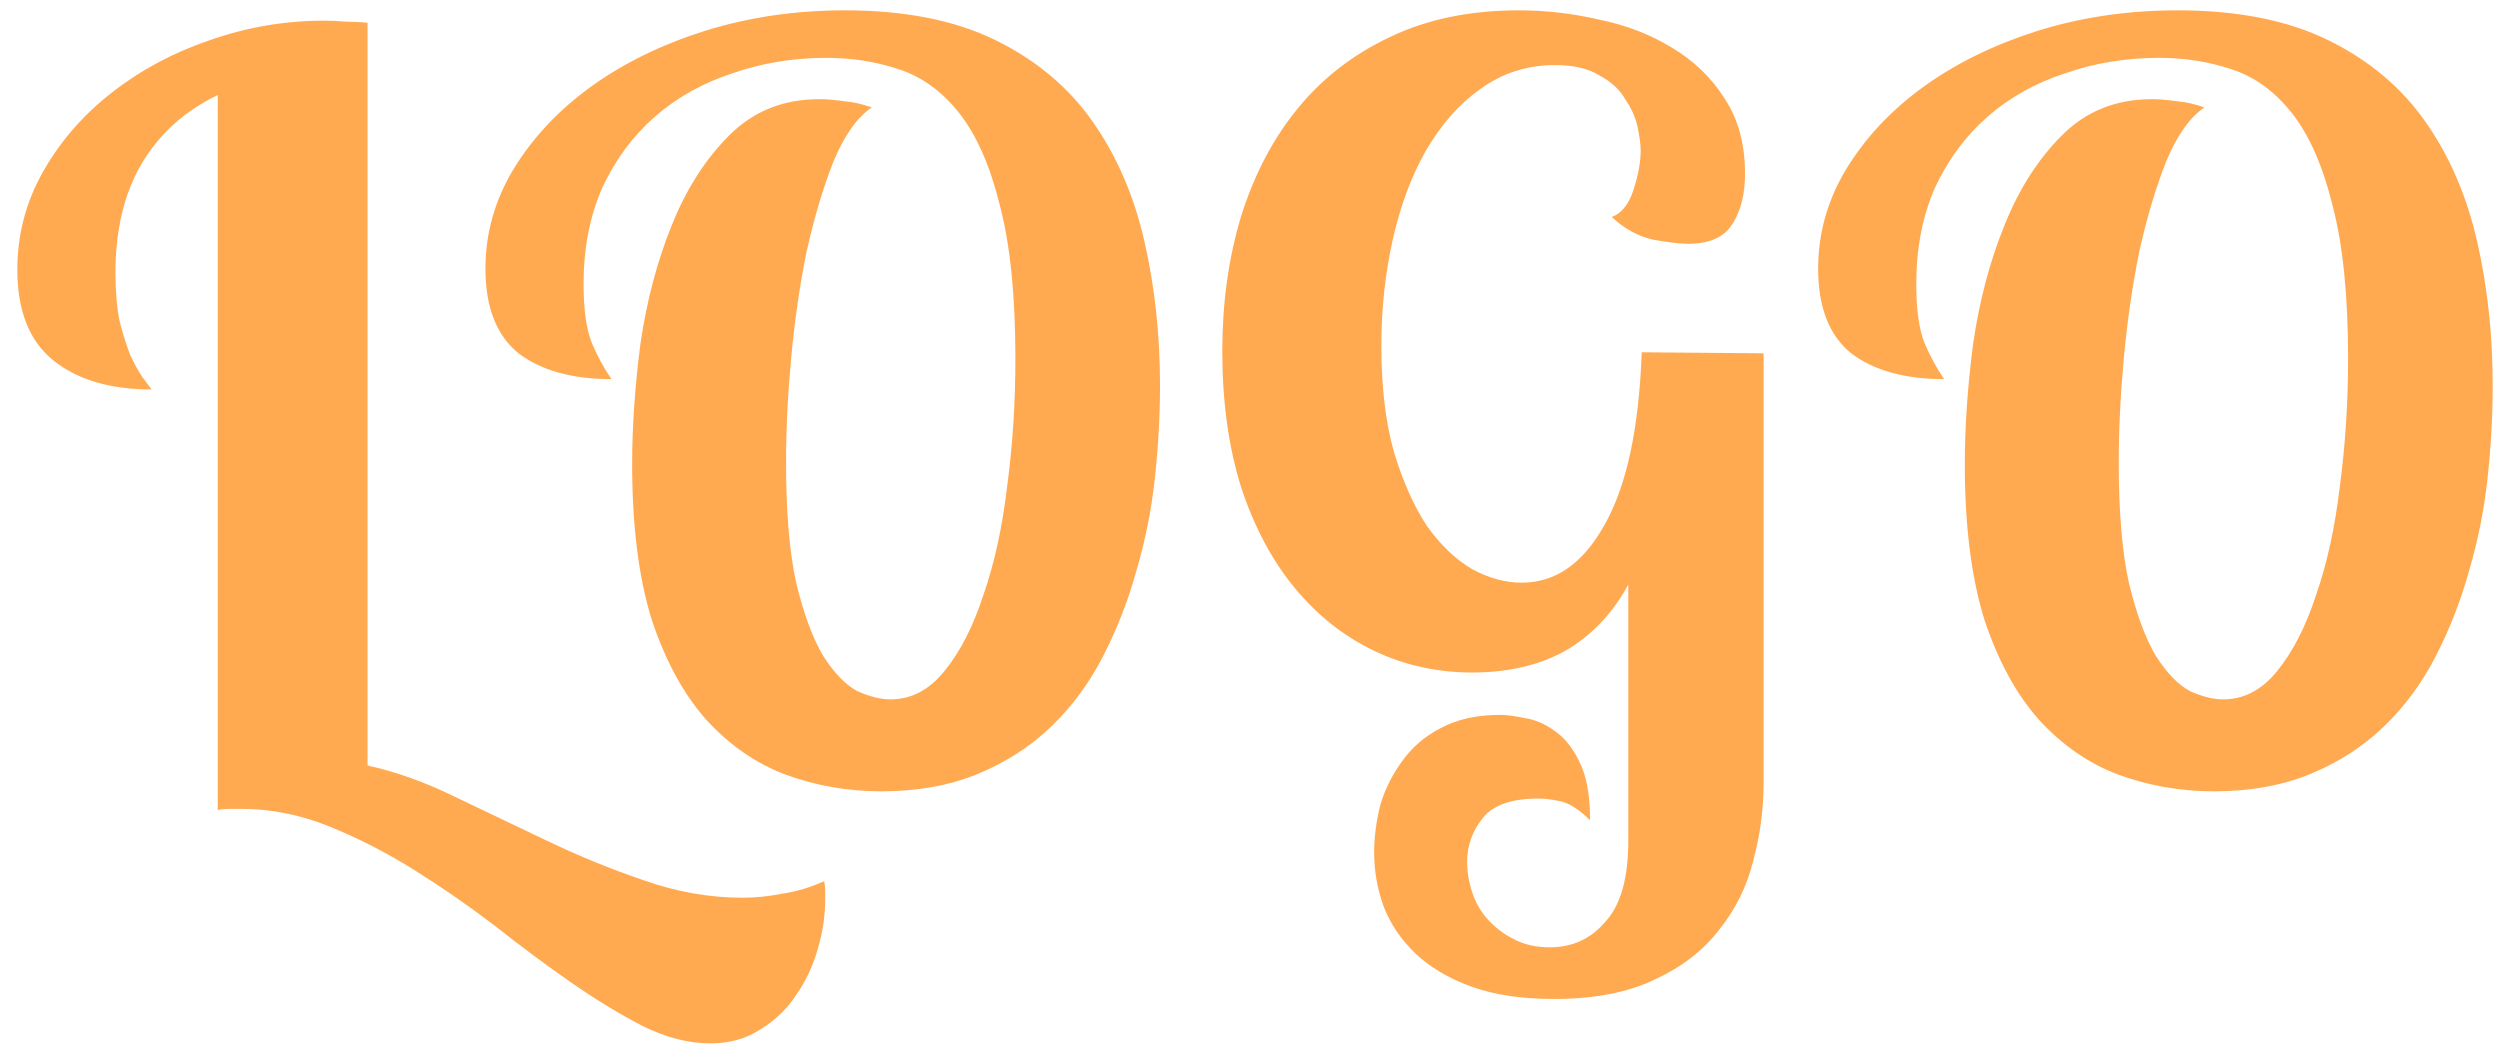 <svg width="121" height="51" viewBox="0 0 121 51" fill="none" xmlns="http://www.w3.org/2000/svg">
<path d="M17.789 37.05C19.156 37.35 20.556 37.85 21.989 38.55C23.456 39.25 24.956 39.967 26.489 40.7C28.023 41.433 29.573 42.067 31.139 42.6C32.739 43.167 34.339 43.45 35.939 43.45C36.573 43.45 37.223 43.383 37.889 43.25C38.556 43.15 39.223 42.95 39.889 42.65C39.923 42.817 39.939 42.967 39.939 43.1C39.939 43.233 39.939 43.383 39.939 43.55C39.939 44.317 39.823 45.1 39.589 45.9C39.356 46.733 39.006 47.483 38.539 48.15C38.106 48.817 37.539 49.367 36.839 49.8C36.139 50.267 35.323 50.5 34.389 50.5C33.323 50.5 32.223 50.217 31.089 49.65C29.989 49.083 28.839 48.383 27.639 47.55C26.439 46.717 25.206 45.8 23.939 44.8C22.673 43.833 21.373 42.933 20.039 42.1C18.706 41.267 17.339 40.567 15.939 40C14.539 39.433 13.123 39.15 11.689 39.15C11.489 39.15 11.289 39.15 11.089 39.15C10.923 39.15 10.739 39.167 10.539 39.2V4.6C8.939 5.367 7.706 6.483 6.839 7.95C6.006 9.383 5.589 11.133 5.589 13.2C5.589 14.1 5.656 14.883 5.789 15.55C5.956 16.183 6.123 16.717 6.289 17.15C6.489 17.583 6.689 17.95 6.889 18.25C7.089 18.517 7.239 18.717 7.339 18.85C5.339 18.85 3.756 18.383 2.589 17.45C1.423 16.517 0.839 15.05 0.839 13.05C0.839 11.35 1.256 9.767 2.089 8.3C2.923 6.833 4.023 5.567 5.389 4.5C6.789 3.4 8.373 2.55 10.139 1.95C11.939 1.317 13.789 1 15.689 1C16.056 1 16.406 1.017 16.739 1.05C17.106 1.05 17.456 1.067 17.789 1.1V37.05ZM42.196 5.2C41.495 5.667 40.879 6.533 40.346 7.8C39.846 9.067 39.412 10.517 39.045 12.15C38.712 13.783 38.462 15.5 38.295 17.3C38.129 19.1 38.045 20.8 38.045 22.4C38.045 24.8 38.212 26.75 38.545 28.25C38.912 29.75 39.346 30.917 39.846 31.75C40.379 32.583 40.929 33.15 41.495 33.45C42.096 33.717 42.629 33.85 43.096 33.85C44.096 33.85 44.962 33.4 45.696 32.5C46.462 31.567 47.096 30.333 47.596 28.8C48.129 27.267 48.512 25.517 48.745 23.55C49.012 21.55 49.145 19.483 49.145 17.35C49.145 14.317 48.895 11.85 48.395 9.95C47.929 8.05 47.279 6.567 46.446 5.5C45.612 4.433 44.629 3.717 43.495 3.35C42.395 2.983 41.229 2.8 39.995 2.8C38.395 2.8 36.879 3.05 35.446 3.55C34.012 4.017 32.762 4.717 31.695 5.65C30.629 6.583 29.779 7.733 29.145 9.1C28.546 10.467 28.245 12.017 28.245 13.75C28.245 14.983 28.379 15.933 28.645 16.6C28.912 17.233 29.229 17.817 29.596 18.35C27.695 18.35 26.195 17.933 25.096 17.1C24.029 16.233 23.495 14.867 23.495 13C23.495 11.3 23.945 9.7 24.846 8.2C25.779 6.667 27.029 5.333 28.596 4.2C30.162 3.067 31.995 2.167 34.096 1.5C36.229 0.833 38.495 0.5 40.895 0.5C43.795 0.5 46.229 0.983 48.196 1.95C50.162 2.917 51.729 4.233 52.895 5.9C54.062 7.567 54.895 9.5 55.395 11.7C55.895 13.9 56.145 16.217 56.145 18.65C56.145 20.117 56.062 21.617 55.895 23.15C55.729 24.683 55.429 26.183 54.995 27.65C54.596 29.083 54.062 30.45 53.395 31.75C52.729 33.05 51.895 34.183 50.895 35.15C49.895 36.117 48.712 36.883 47.346 37.45C45.979 38.017 44.412 38.3 42.645 38.3C41.045 38.3 39.512 38.033 38.045 37.5C36.612 36.967 35.329 36.083 34.196 34.85C33.096 33.617 32.212 32 31.546 30C30.912 27.967 30.596 25.45 30.596 22.45C30.596 20.65 30.729 18.717 30.995 16.65C31.296 14.583 31.796 12.683 32.495 10.95C33.196 9.183 34.129 7.717 35.295 6.55C36.462 5.383 37.912 4.8 39.645 4.8C40.012 4.8 40.412 4.833 40.846 4.9C41.279 4.933 41.729 5.033 42.196 5.2ZM85.359 17.1V37.9C85.359 39.167 85.192 40.417 84.859 41.65C84.559 42.883 84.009 44 83.209 45C82.442 46 81.409 46.8 80.109 47.4C78.809 48.033 77.175 48.35 75.209 48.35C73.642 48.35 72.309 48.15 71.209 47.75C70.109 47.35 69.209 46.817 68.509 46.15C67.809 45.483 67.292 44.717 66.959 43.85C66.659 43.017 66.509 42.15 66.509 41.25C66.509 40.517 66.609 39.75 66.809 38.95C67.042 38.183 67.392 37.483 67.859 36.85C68.326 36.183 68.942 35.65 69.709 35.25C70.509 34.817 71.475 34.6 72.609 34.6C72.909 34.6 73.292 34.65 73.759 34.75C74.259 34.817 74.742 35.017 75.209 35.35C75.709 35.683 76.126 36.2 76.459 36.9C76.792 37.567 76.959 38.5 76.959 39.7C76.492 39.233 76.042 38.933 75.609 38.8C75.175 38.7 74.792 38.65 74.459 38.65C73.159 38.65 72.259 38.967 71.759 39.6C71.259 40.233 71.009 40.933 71.009 41.7C71.009 42.2 71.092 42.7 71.259 43.2C71.425 43.7 71.675 44.133 72.009 44.5C72.376 44.9 72.792 45.217 73.259 45.45C73.759 45.717 74.342 45.85 75.009 45.85C76.109 45.85 77.009 45.433 77.709 44.6C78.442 43.8 78.809 42.5 78.809 40.7V28.3C78.042 29.7 77.025 30.767 75.759 31.5C74.492 32.2 72.992 32.55 71.259 32.55C69.559 32.55 67.975 32.2 66.509 31.5C65.042 30.8 63.759 29.783 62.659 28.45C61.559 27.117 60.692 25.483 60.059 23.55C59.459 21.617 59.159 19.433 59.159 17C59.159 14.667 59.459 12.5 60.059 10.5C60.692 8.467 61.609 6.717 62.809 5.25C64.009 3.783 65.492 2.633 67.259 1.8C69.059 0.933 71.142 0.5 73.509 0.5C74.809 0.5 76.109 0.65 77.409 0.95C78.709 1.217 79.876 1.667 80.909 2.3C81.975 2.933 82.826 3.75 83.459 4.75C84.126 5.75 84.459 6.967 84.459 8.4C84.459 9.433 84.242 10.267 83.809 10.9C83.409 11.5 82.709 11.8 81.709 11.8C81.309 11.8 80.742 11.733 80.009 11.6C79.275 11.433 78.609 11.067 78.009 10.5C78.475 10.333 78.826 9.9 79.059 9.2C79.292 8.467 79.409 7.833 79.409 7.3C79.409 7 79.359 6.617 79.259 6.15C79.159 5.683 78.959 5.233 78.659 4.8C78.392 4.333 77.975 3.95 77.409 3.65C76.876 3.317 76.159 3.15 75.259 3.15C73.925 3.15 72.725 3.533 71.659 4.3C70.626 5.033 69.742 6.033 69.009 7.3C68.309 8.533 67.775 9.967 67.409 11.6C67.042 13.233 66.859 14.95 66.859 16.75C66.859 18.717 67.059 20.417 67.459 21.85C67.892 23.283 68.425 24.483 69.059 25.45C69.725 26.383 70.459 27.083 71.259 27.55C72.059 27.983 72.859 28.2 73.659 28.2C75.292 28.2 76.626 27.267 77.659 25.4C78.725 23.533 79.326 20.75 79.459 17.05L85.359 17.1ZM106.697 5.2C105.997 5.667 105.381 6.533 104.847 7.8C104.347 9.067 103.914 10.517 103.547 12.15C103.214 13.783 102.964 15.5 102.797 17.3C102.631 19.1 102.547 20.8 102.547 22.4C102.547 24.8 102.714 26.75 103.047 28.25C103.414 29.75 103.847 30.917 104.347 31.75C104.881 32.583 105.431 33.15 105.997 33.45C106.597 33.717 107.131 33.85 107.597 33.85C108.597 33.85 109.464 33.4 110.197 32.5C110.964 31.567 111.597 30.333 112.097 28.8C112.631 27.267 113.014 25.517 113.247 23.55C113.514 21.55 113.647 19.483 113.647 17.35C113.647 14.317 113.397 11.85 112.897 9.95C112.431 8.05 111.781 6.567 110.947 5.5C110.114 4.433 109.131 3.717 107.997 3.35C106.897 2.983 105.731 2.8 104.497 2.8C102.897 2.8 101.381 3.05 99.948 3.55C98.514 4.017 97.264 4.717 96.198 5.65C95.131 6.583 94.281 7.733 93.647 9.1C93.047 10.467 92.748 12.017 92.748 13.75C92.748 14.983 92.881 15.933 93.147 16.6C93.414 17.233 93.731 17.817 94.097 18.35C92.198 18.35 90.698 17.933 89.597 17.1C88.531 16.233 87.998 14.867 87.998 13C87.998 11.3 88.448 9.7 89.347 8.2C90.281 6.667 91.531 5.333 93.097 4.2C94.664 3.067 96.498 2.167 98.597 1.5C100.731 0.833 102.997 0.5 105.397 0.5C108.297 0.5 110.731 0.983 112.697 1.95C114.664 2.917 116.231 4.233 117.397 5.9C118.564 7.567 119.397 9.5 119.897 11.7C120.397 13.9 120.647 16.217 120.647 18.65C120.647 20.117 120.564 21.617 120.397 23.15C120.231 24.683 119.931 26.183 119.497 27.65C119.097 29.083 118.564 30.45 117.897 31.75C117.231 33.05 116.397 34.183 115.397 35.15C114.397 36.117 113.214 36.883 111.847 37.45C110.481 38.017 108.914 38.3 107.147 38.3C105.547 38.3 104.014 38.033 102.547 37.5C101.114 36.967 99.831 36.083 98.698 34.85C97.597 33.617 96.714 32 96.047 30C95.414 27.967 95.097 25.45 95.097 22.45C95.097 20.65 95.231 18.717 95.498 16.65C95.797 14.583 96.297 12.683 96.998 10.95C97.698 9.183 98.631 7.717 99.797 6.55C100.964 5.383 102.414 4.8 104.147 4.8C104.514 4.8 104.914 4.833 105.347 4.9C105.781 4.933 106.231 5.033 106.697 5.2Z" fill="#FFAA51"/>
</svg>
